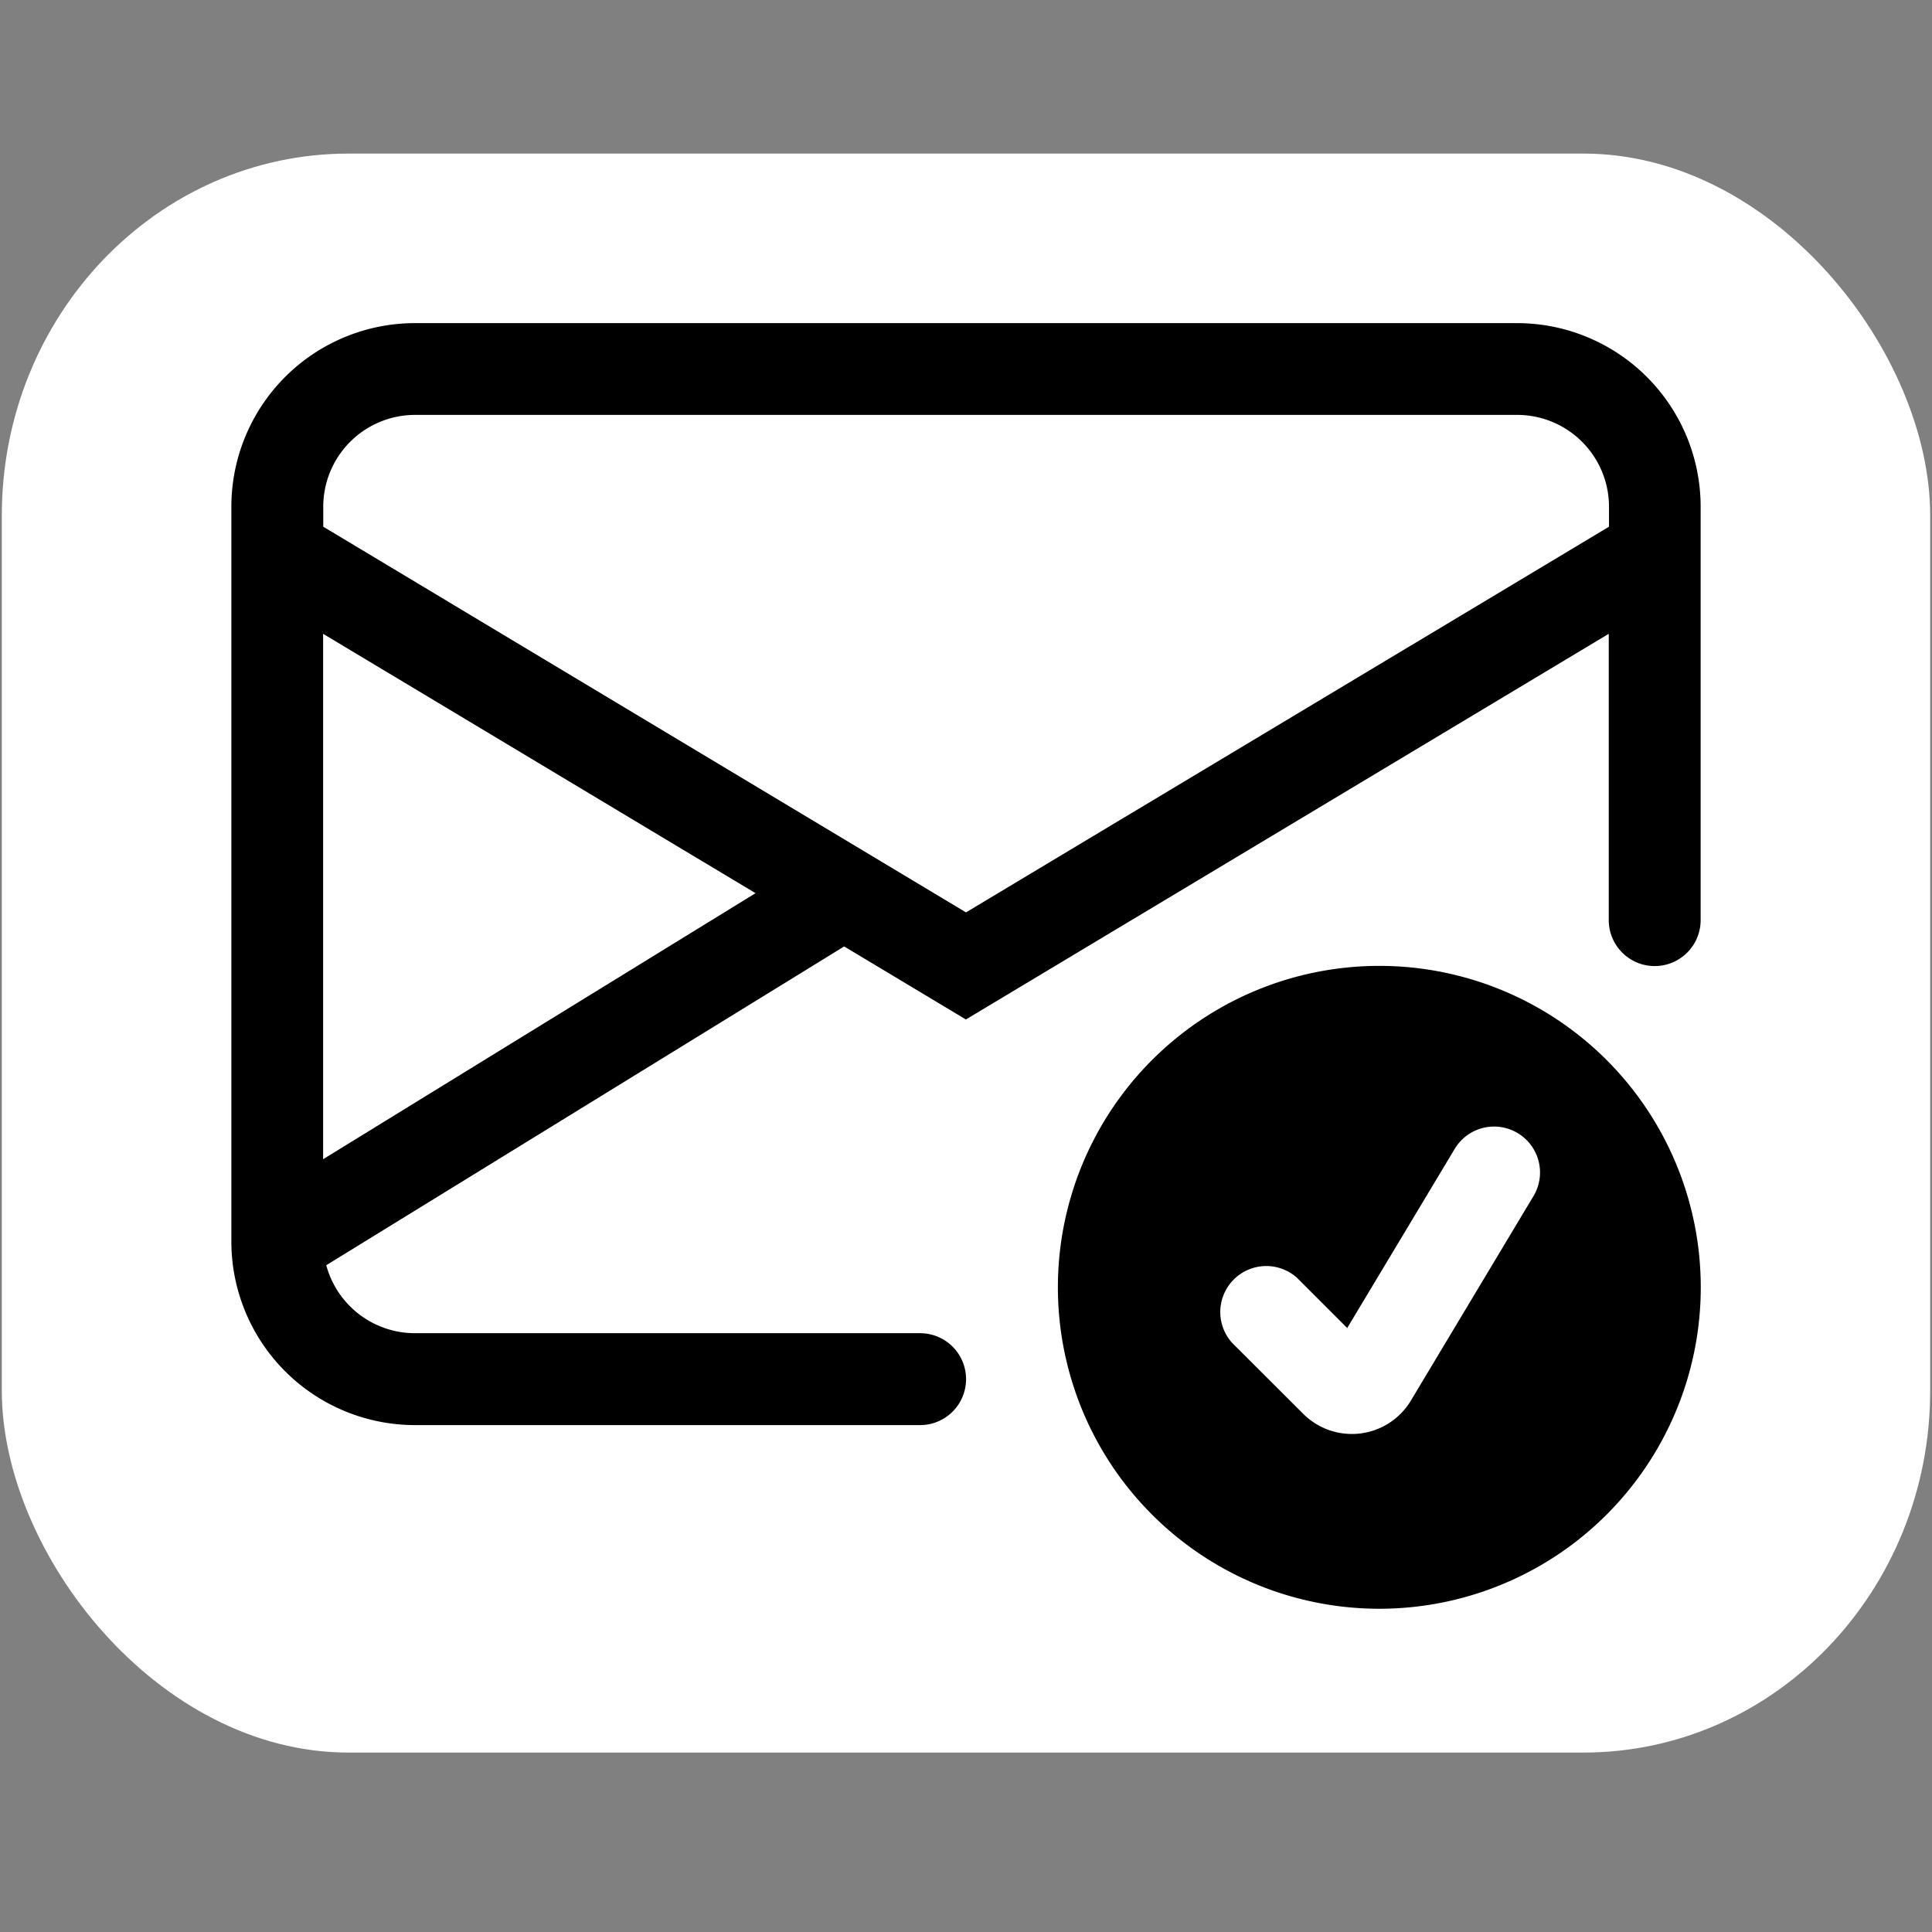 <?xml version="1.0" encoding="UTF-8" standalone="no"?>
<svg
   width="16"
   height="16"
   fill="currentColor"
   class="bi bi-envelope-check"
   viewBox="0 0 16 16"
   version="1.1"
   id="svg2"
   sodipodi:docname="favicon.svg"
   inkscape:version="1.4.2 (f4327f4, 2025-05-13)"
   xmlns:inkscape="http://www.inkscape.org/namespaces/inkscape"
   xmlns:sodipodi="http://sodipodi.sourceforge.net/DTD/sodipodi-0.dtd"
   xmlns="http://www.w3.org/2000/svg"
   xmlns:svg="http://www.w3.org/2000/svg">
  <rect x="0" y="0" width="16" height="16" fill="#808080" stroke="none"/>
  <defs
     id="defs2" />
  <sodipodi:namedview
     id="namedview2"
     pagecolor="#ffffff"
     bordercolor="#000000"
     borderopacity="0.25"
     inkscape:showpageshadow="2"
     inkscape:pageopacity="0.0"
     inkscape:pagecheckerboard="0"
     inkscape:deskcolor="#d1d1d1"
     inkscape:zoom="65.625"
     inkscape:cx="8"
     inkscape:cy="8"
     inkscape:window-width="2560"
     inkscape:window-height="1252"
     inkscape:window-x="-8"
     inkscape:window-y="-8"
     inkscape:window-maximized="1"
     inkscape:current-layer="svg2" />
  <rect
     style="fill:#ffffff;fill-opacity:1;stroke-width:0.978"
     id="rect3"
     width="15.97"
     height="13.242"
     x="0.015"
     y="1.272"
     rx="2.871"
     ry="2.997" />
  <g
     id="g4"
     transform="translate(0.34,-0.33)">
    <path
       d="M 3.097,3.006 A 1.521,1.521 0 0 0 1.576,4.527 v 6.092 a 1.521,1.521 0 0 0 1.521,1.513 H 7.28 a 0.38,0.38 0 0 0 0,-0.761 H 3.097 A 0.761,0.761 0 0 1 2.362,10.808 l 4.289,-2.64 1.008,0.605 5.324,-3.194 v 2.371 a 0.38,0.38 0 0 0 0.761,0 V 4.527 A 1.521,1.521 0 0 0 12.224,3.006 Z m 2.82,4.721 -3.581,2.203 V 5.579 Z M 2.337,4.692 V 4.527 A 0.761,0.761 0 0 1 3.097,3.766 h 9.127 a 0.761,0.761 0 0 1 0.761,0.761 V 4.692 L 7.66,7.886 Z"
       id="path1"
       style="stroke-width:0.761" />
    <path
       d="m 13.745,10.991 a 2.662,2.662 0 1 1 -5.324,0 2.662,2.662 0 0 1 5.324,0 M 12.229,9.714 a 0.38,0.38 0 0 0 -0.522,0.131 L 10.817,11.328 10.401,10.912 a 0.381,0.381 0 0 0 -0.538,0.538 l 0.589,0.588 a 0.57,0.57 0 0 0 0.893,-0.11 l 1.015,-1.693 A 0.38,0.38 0 0 0 12.229,9.714"
       id="path2"
       style="stroke-width:0.761" />
  </g>
</svg>
